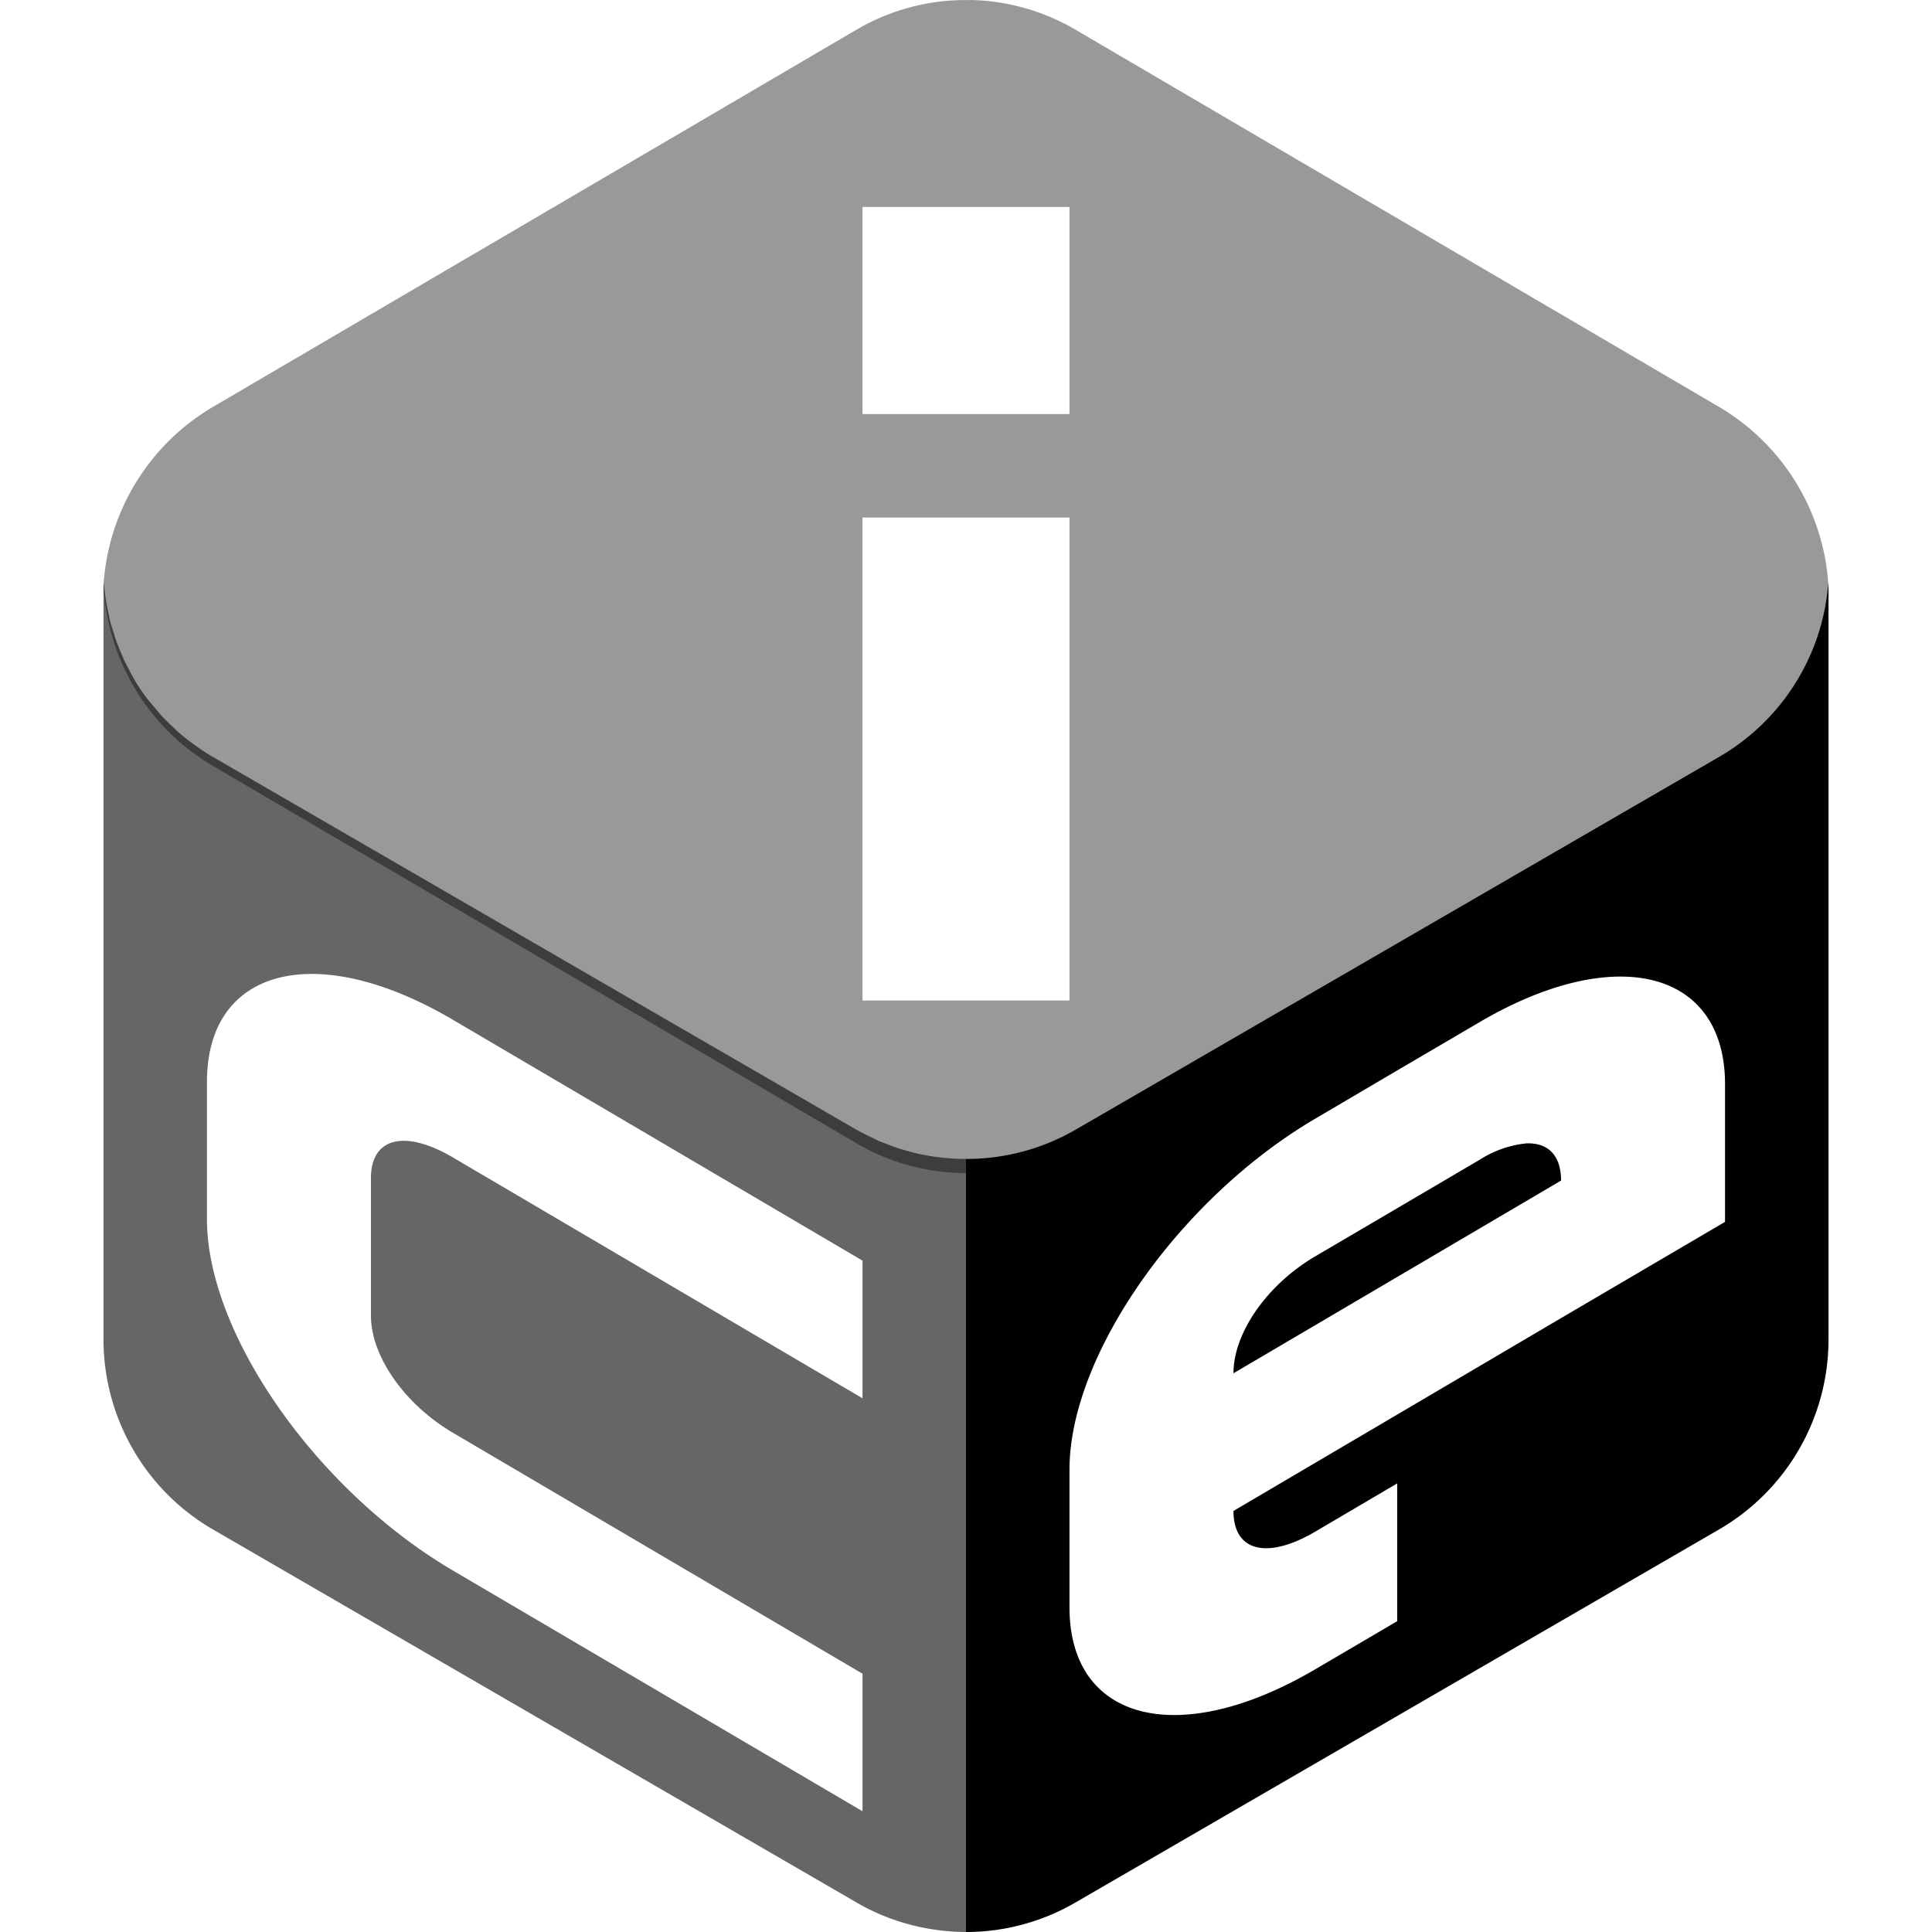 <svg xmlns="http://www.w3.org/2000/svg" style="isolation:isolate" width="16" height="16"><defs><style id="current-color-scheme" type="text/css">.ColorScheme-Text{color:#010101}</style><linearGradient id="arrongin" x1="0%" x2="0%" y1="0%" y2="100%"><stop offset="0%" stop-color="#dd9b44"/><stop offset="100%" stop-color="#ad6c16"/></linearGradient><linearGradient id="aurora" x1="0%" x2="0%" y1="0%" y2="100%"><stop offset="0%" stop-color="#09d4df"/><stop offset="100%" stop-color="#9269f4"/></linearGradient><linearGradient id="fitdance" x1="0%" x2="0%" y1="0%" y2="100%"><stop offset="0%" stop-color="#1ad6ab"/><stop offset="100%" stop-color="#329db6"/></linearGradient><linearGradient id="oomox" x1="0%" x2="0%" y1="0%" y2="100%"><stop offset="0%" stop-color="#efefe7"/><stop offset="100%" stop-color="#8f8f8b"/></linearGradient><linearGradient id="rainblue" x1="0%" x2="0%" y1="0%" y2="100%"><stop offset="0%" stop-color="#00f260"/><stop offset="100%" stop-color="#0575e6"/></linearGradient><linearGradient id="sunrise" x1="0%" x2="0%" y1="0%" y2="100%"><stop offset="0%" stop-color="#ff8501"/><stop offset="100%" stop-color="#ffcb01"/></linearGradient><linearGradient id="telinkrin" x1="0%" x2="0%" y1="0%" y2="100%"><stop offset="0%" stop-color="#b2ced6"/><stop offset="100%" stop-color="#6da5b7"/></linearGradient><linearGradient id="60spsycho" x1="0%" x2="0%" y1="0%" y2="100%"><stop offset="0%" stop-color="#df5940"/><stop offset="25%" stop-color="#d8d15f"/><stop offset="50%" stop-color="#e9882a"/><stop offset="100%" stop-color="#279362"/></linearGradient><linearGradient id="90ssummer" x1="0%" x2="0%" y1="0%" y2="100%"><stop offset="0%" stop-color="#f618c7"/><stop offset="20%" stop-color="#94ffab"/><stop offset="50%" stop-color="#fbfd54"/><stop offset="100%" stop-color="#0f83ae"/></linearGradient><linearGradient id="cyberneon" x1="0%" x2="0%" y1="0%" y2="100%"><stop offset="0" stop-color="#0abdc6"/><stop offset="1" stop-color="#ea00d9"/></linearGradient><clipPath id="_clipPath_gNbpFM069lXmsfLIIyKomivHC3BKnGI2"><path d="M0 0h16v16H0z"/></clipPath></defs><g clip-path="url(#_clipPath_gNbpFM069lXmsfLIIyKomivHC3BKnGI2)"><path class="ColorScheme-Text" fill-opacity="0" fill="currentColor" d="M0 0h16v16H0z"/><path class="ColorScheme-Text" fill-rule="evenodd" d="M7.143 1.714v1.715h1.714V1.714H7.143zM8.043 0v.001a1.784 1.784 0 0 0-.95.245L1.758 3.373a1.846 1.846 0 0 0-.901 1.476c.034.62.373 1.18.901 1.491l5.335 3.128a1.79 1.79 0 0 0 1.814 0l5.335-3.128c.524-.308.862-.862.901-1.476a1.847 1.847 0 0 0-.901-1.491L8.907.246A1.794 1.794 0 0 0 8.043 0zm-.9 4.286v4h1.714v-4H7.143z" fill="currentColor" opacity=".4"/><path class="ColorScheme-Text" fill-rule="evenodd" d="M.858 4.8l-.001.007a.164.164 0 0 1 .002.022l-.002.041v6.22c0 .65.345 1.251.906 1.576l5.331 3.09c.278.162.595.243.906.244V9.598h-.005c-.049 0-.097-.002-.146-.007-.014 0-.027-.002-.04-.003a1.82 1.82 0 0 1-.148-.022l-.028-.005a1.569 1.569 0 0 1-.131-.033l-.052-.015a1.696 1.696 0 0 1-.1-.036l-.075-.029-.081-.04a1.924 1.924 0 0 1-.101-.052l-5.334-3.09a1.732 1.732 0 0 1-.152-.1 1.617 1.617 0 0 1-.136-.108l-.063-.06-.066-.065-.067-.08a1.393 1.393 0 0 1-.207-.309l-.031-.058a2.026 2.026 0 0 1-.046-.107l-.025-.061a1.136 1.136 0 0 1-.024-.077 1.249 1.249 0 0 1-.032-.104l-.009-.045A1.896 1.896 0 0 1 .858 4.8zm1.753 3.266c-.542-.011-.897.301-.897.893v1.139c0 .948.908 2.245 2.036 2.908L7.143 15v-1.139L3.75 11.865c-.399-.235-.678-.633-.678-.969V9.757c0-.336.279-.406.678-.172l3.393 1.995v-1.14L3.75 8.445c-.423-.249-.815-.372-1.139-.379z" fill="currentColor" opacity=".6"/><path class="ColorScheme-Text" fill-rule="evenodd" d="M15.141 4.829a1.823 1.823 0 0 1-.9 1.437l-5.334 3.09A1.807 1.807 0 0 1 8 9.598V16a1.8 1.8 0 0 0 .906-.244l5.331-3.09a1.82 1.82 0 0 0 .906-1.576V4.87a.591.591 0 0 1-.002-.041zm-2.501 4.64c.179-.007.288.098.288.308l-2.713 1.596c0-.335.278-.734.678-.969l.678-.398.679-.399a.891.891 0 0 1 .39-.138zm.75-1.381c-.325.007-.717.13-1.14.379l-.679.398-.678.399c-1.128.663-2.036 1.96-2.036 2.907v1.14c0 .947.908 1.176 2.036.513l.678-.398v-1.141l-.678.399c-.4.235-.678.164-.678-.171l1.356-.798 1.357-.799 1.358-.797v-1.14c0-.592-.355-.903-.896-.891z" fill="currentColor"/></g></svg>